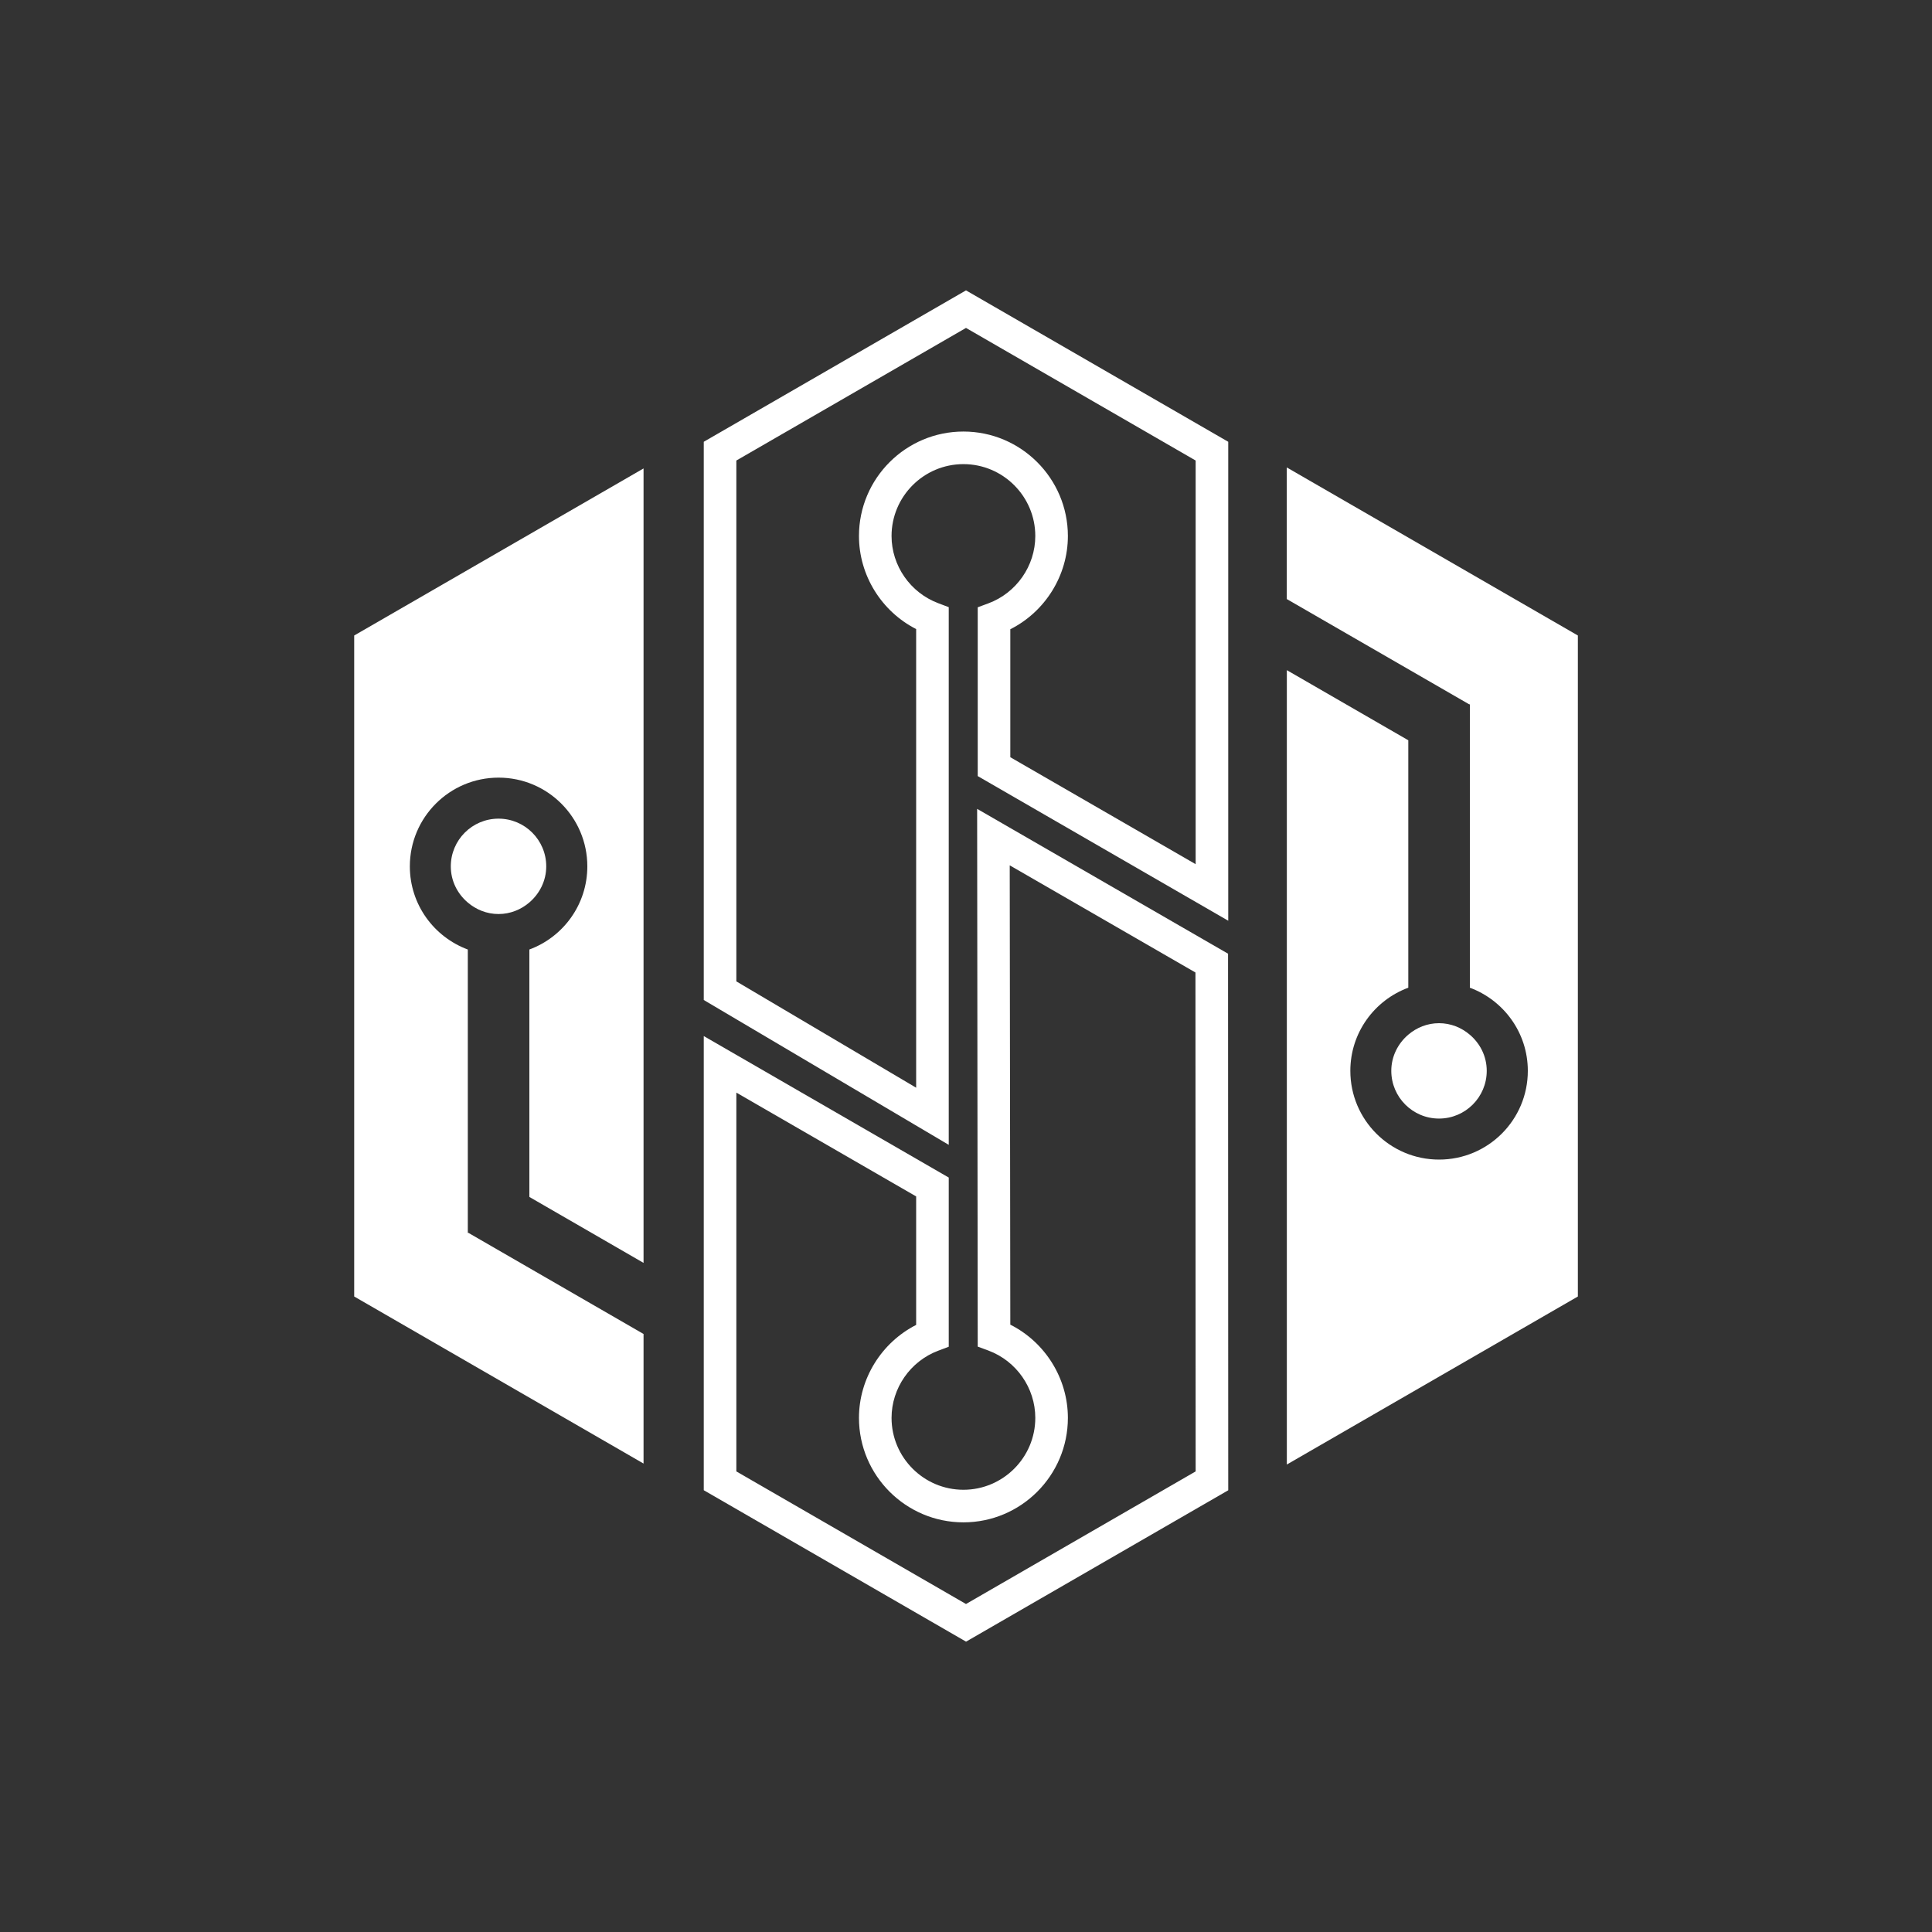 <?xml version="1.0" encoding="UTF-8"?>
<svg id="Layer_1" data-name="Layer 1" xmlns="http://www.w3.org/2000/svg" viewBox="0 0 300 300">
  <rect x="0" y="0" width="300" height="300" fill="#333333" stroke="none"/>
  <defs>
    <style>
      .cls-1 {
        fill: #fff;
      }
    </style>
  </defs>
  <path class="cls-1" d="M150,254.91l-40.72-23.51v-70.52l38.04,21.97v26.27l-1.64,.62c-4.33,1.63-7.24,5.82-7.24,10.43,0,6.15,5.01,11.16,11.16,11.16s11.16-5.01,11.16-11.16c0-4.64-2.93-8.84-7.29-10.46l-1.65-.61-.09-83.5,38.96,22.49,.03,83.32-40.72,23.51Zm-35.66-26.43l35.66,20.59,35.66-20.59-.03-77.47-28.84-16.64,.09,71.32c5.41,2.73,8.94,8.34,8.94,14.48,0,8.95-7.28,16.22-16.22,16.22s-16.22-7.28-16.22-16.22c0-6.1,3.5-11.7,8.88-14.44v-19.95l-27.92-16.12v58.83Z"/>
  <path class="cls-1" d="M147.32,177.77l-38.04-22.49V68.6l40.72-23.51,40.72,23.51v74.37l-38.9-22.46v-26.21l1.65-.61c4.36-1.62,7.29-5.82,7.29-10.46,0-6.15-5.01-11.16-11.16-11.16s-11.16,5.01-11.16,11.16c0,4.61,2.91,8.8,7.24,10.43l1.64,.62v83.48Zm-32.98-25.38l27.92,16.51V97.68c-5.38-2.74-8.88-8.34-8.88-14.45,0-8.95,7.28-16.22,16.22-16.22s16.22,7.28,16.22,16.22c0,6.14-3.53,11.75-8.94,14.48v19.87l28.78,16.61v-62.68l-35.66-20.59-35.66,20.59v80.86Z"/>
  <g>
    <path class="cls-1" d="M199.81,72.59v20.43l28.33,16.35h.1v44c5.25,1.95,9,6.98,9,12.91,0,7.61-6.17,13.78-13.78,13.78s-13.78-6.17-13.78-13.78c0-5.93,3.75-10.97,9-12.91v-38.42l-18.86-10.89v123.35l45.19-26.09V98.68l-45.19-26.09Z"/>
    <path class="cls-1" d="M216.04,166.28c0,4.09,3.32,7.41,7.41,7.41s7.41-3.32,7.41-7.41c0-2.26-1.03-4.25-2.63-5.61-1.29-1.1-2.95-1.79-4.78-1.79s-3.49,.69-4.78,1.79c-1.59,1.36-2.63,3.36-2.63,5.61Z"/>
    <path class="cls-1" d="M55,201.32l44.93,25.94v-20.12l-27.19-15.7h-.1v-44c-5.25-1.95-9-6.98-9-12.91,0-7.61,6.17-13.78,13.78-13.78s13.78,6.17,13.78,13.78c0,5.93-3.75,10.97-9,12.91v38.42l17.73,10.24V72.74l-44.93,25.94v102.64Z"/>
    <path class="cls-1" d="M84.82,134.53c0-4.09-3.32-7.41-7.41-7.41s-7.41,3.32-7.41,7.41c0,2.26,1.03,4.25,2.63,5.61,1.29,1.1,2.95,1.79,4.78,1.79s3.49-.69,4.78-1.79c1.59-1.36,2.63-3.36,2.63-5.61Z"/>
  </g>
</svg>